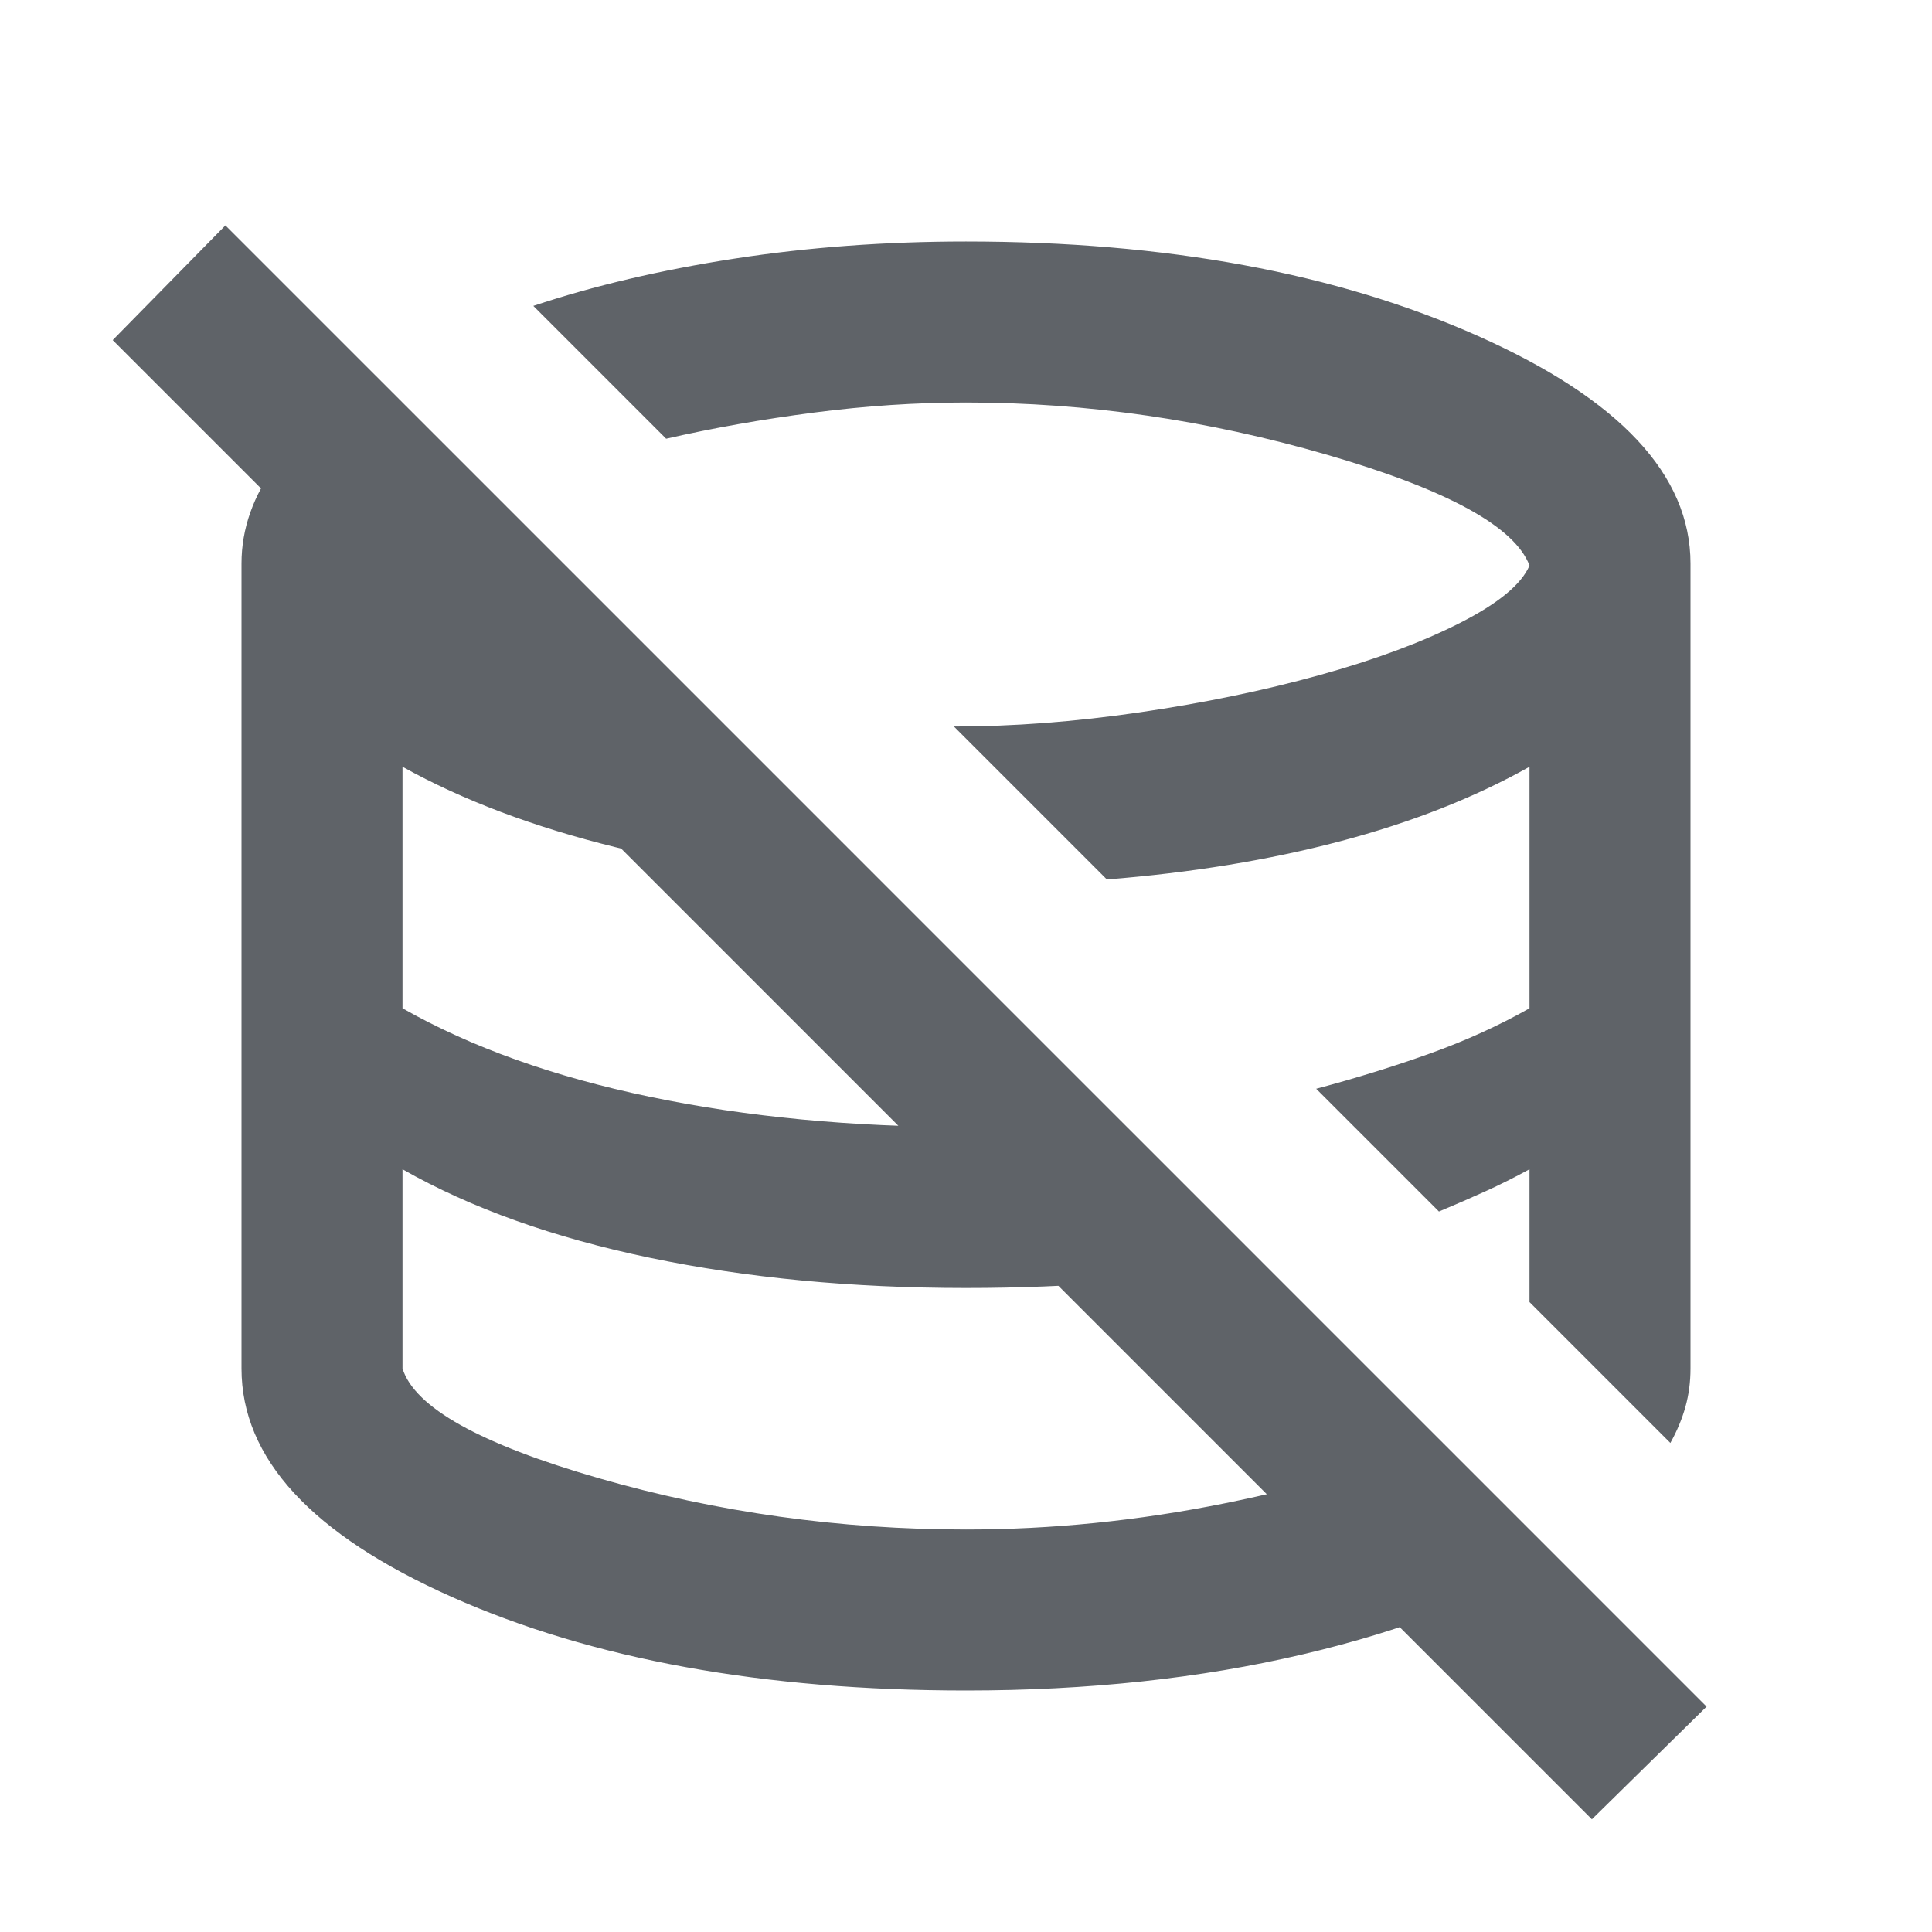 <svg xmlns="http://www.w3.org/2000/svg" height="24px" viewBox="0 -960 960 960" width="24px" fill="#5f6368"><path d="M446-446Zm106-95Zm-106 95Zm106-95Zm-106 95Zm106-95ZM791-56 56-791l56-57 736 736-57 56Zm-311-64q-151 0-255.5-46.5T120-280v-400q0-26 17.5-49.5T187-773l252 252q-72-3-133-18t-106-40v120q51 29 123 44t157 15q20 0 39-.5t38-2.5l70 70q-34 7-71 10t-76 3q-85 0-157-15t-123-44v99q9 29 97.5 54.5T480-200q64 0 128.5-13T715-245l58 58q-49 31-125.5 49T480-120Zm350-123-70-70v-66q-11 6-22 11t-23 10l-61-61q30-8 56.5-17.5T760-459v-120q-41 23-94 37t-116 19l-76-76q44 0 92-7t89.5-18.5q41.5-11.5 70-26T760-679q-11-29-100.5-55T480-760q-37 0-75.5 5T331-742l-66-66q45-15 100-23.5t115-8.5q149 0 254.5 47T840-680v400q0 10-2.5 19t-7.5 18Z"/></svg>